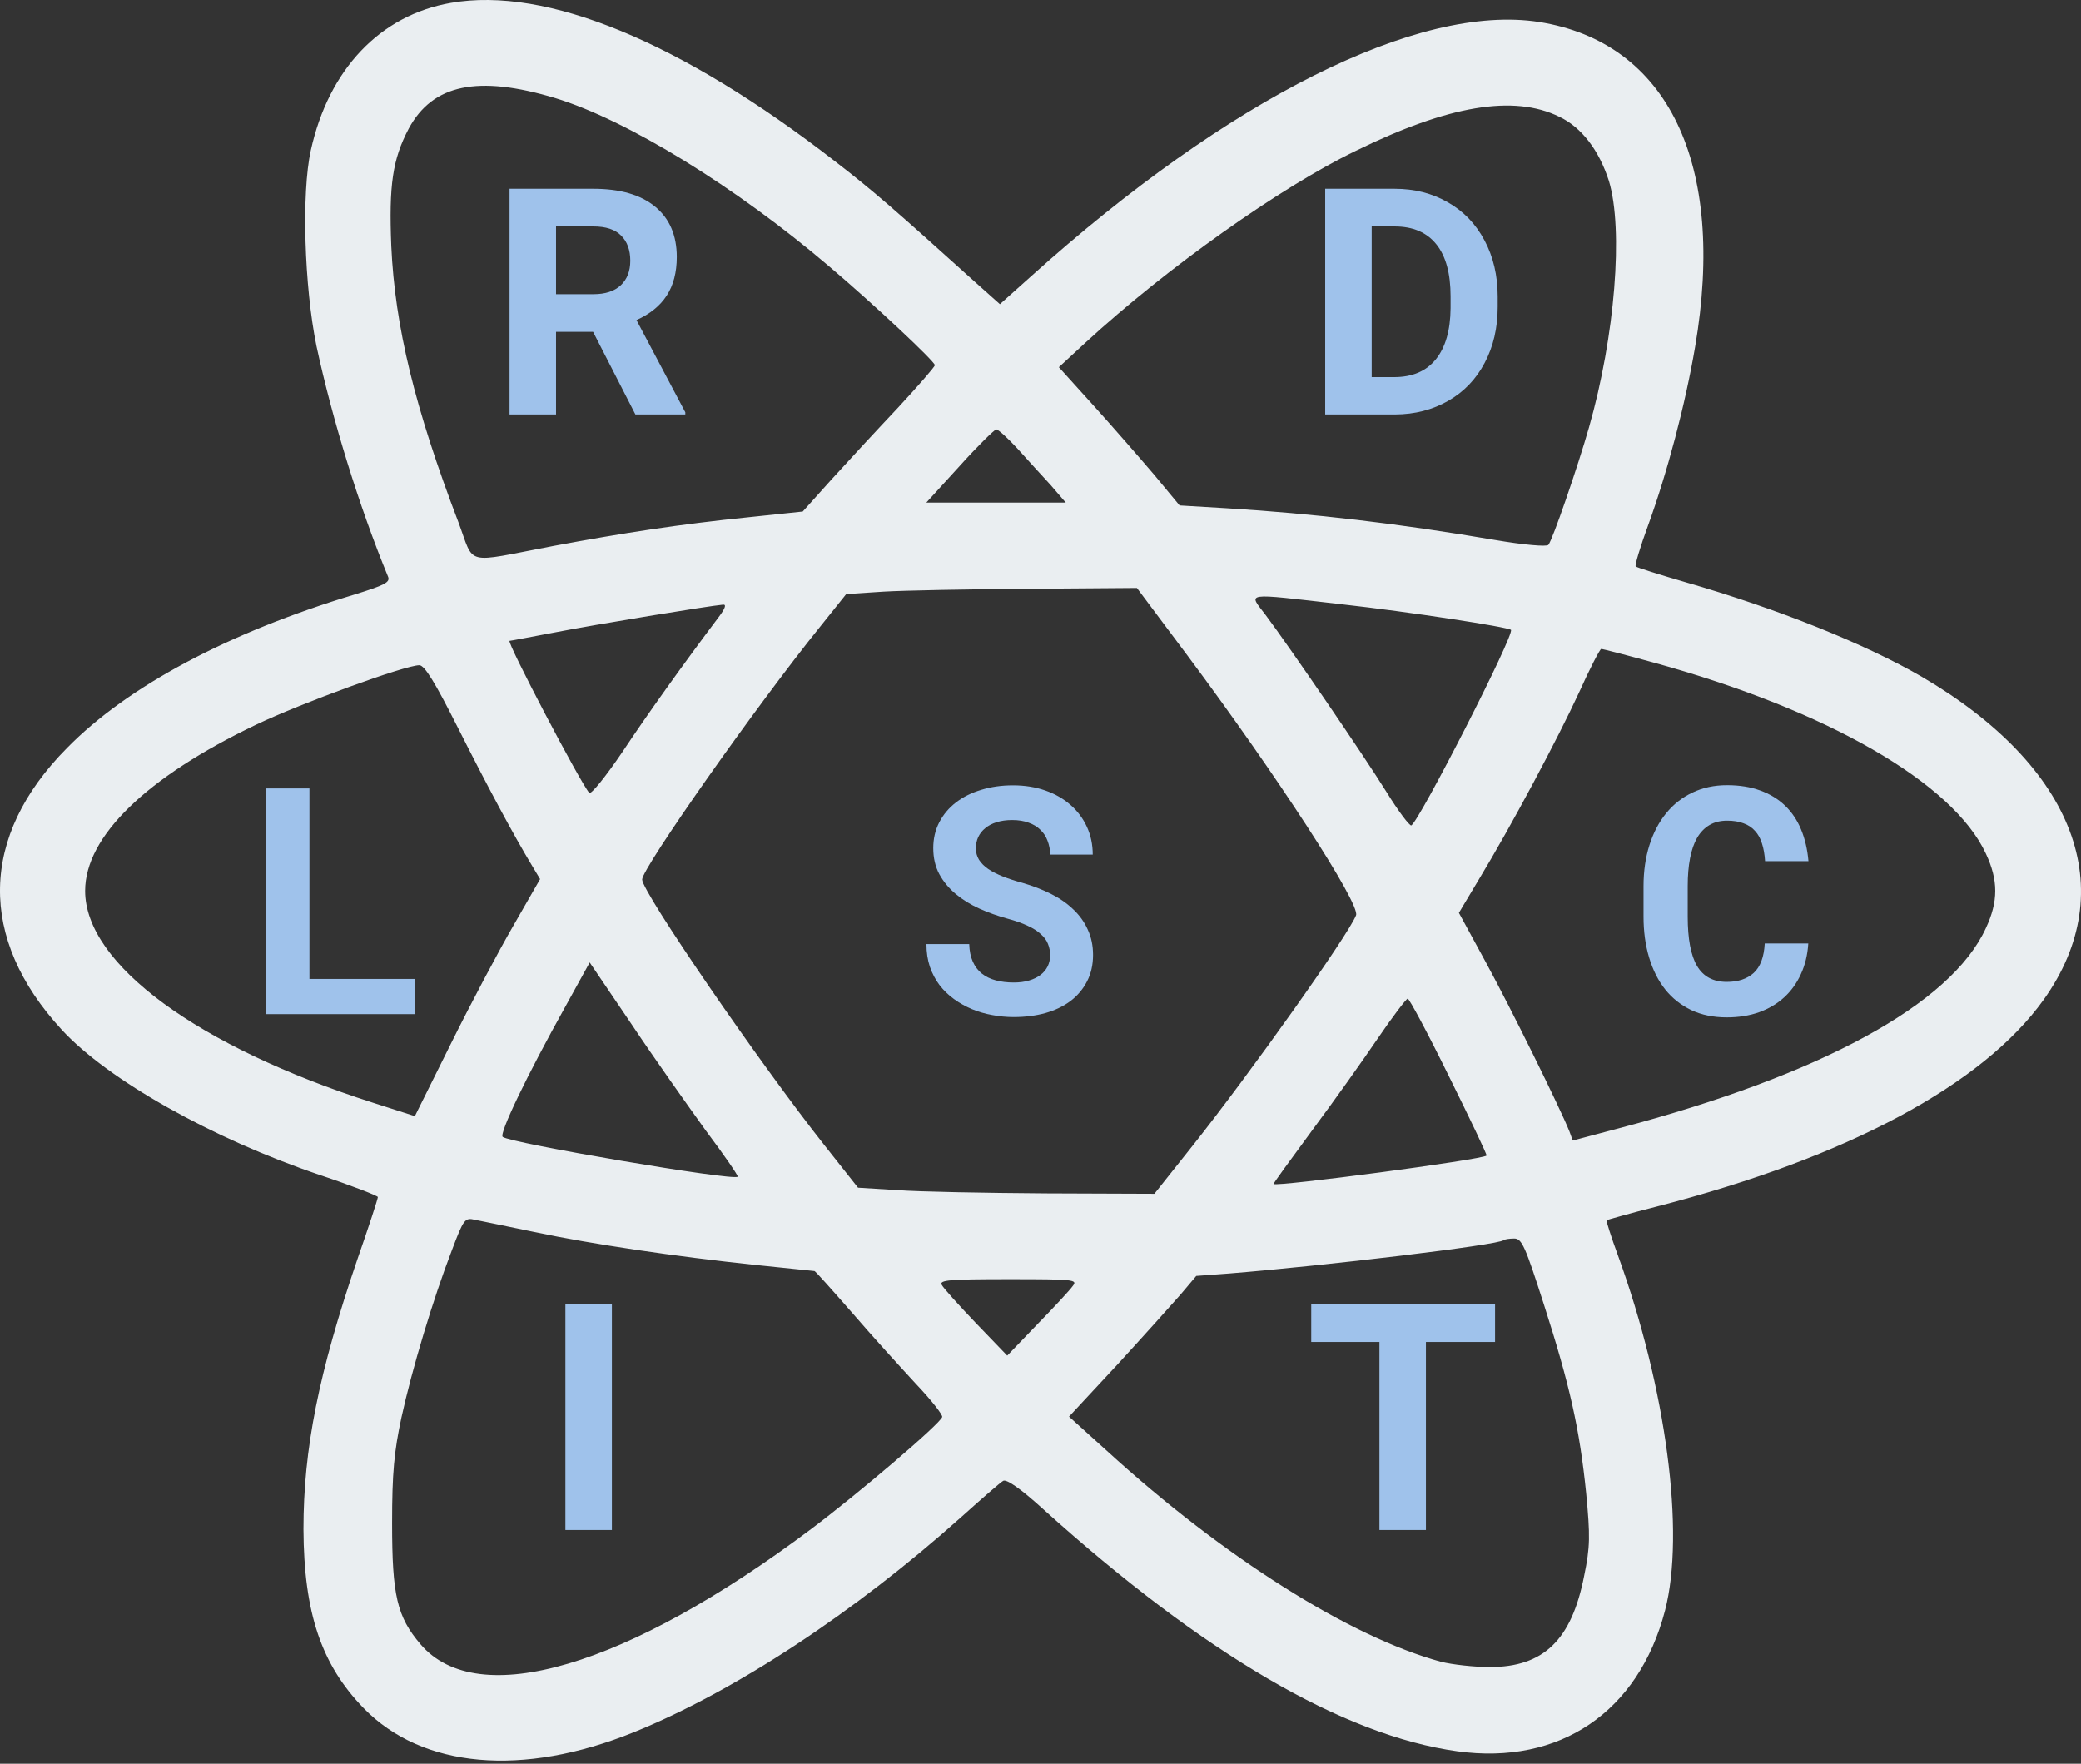 <svg width="472" height="400" viewBox="0 0 472 400" fill="none" xmlns="http://www.w3.org/2000/svg">
<rect x="0" y="0" width="472" height="400" fill="#333333" stroke="none"/>
<path d="M102.305 0.656C86.26 3.423 74.549 15.687 70.491 34.13C68.37 43.72 69.016 65.021 71.782 78.484C75.379 95.175 81.465 114.908 88.012 130.769C88.565 132.06 87.274 132.705 80.45 134.826C51.68 143.494 28.903 155.666 15.164 169.683C-4.662 189.693 -5.031 212.839 13.965 233.494C24.477 244.929 48.084 258.207 72.612 266.507C79.805 268.904 85.707 271.209 85.707 271.486C85.707 271.855 83.678 278.125 81.096 285.502C72.243 311.414 68.832 328.658 68.832 346.824C68.924 365.82 72.889 377.531 82.479 387.398C95.758 401.045 118.534 403.074 143.801 392.839C166.577 383.617 193.688 365.82 218.032 344.058C222.643 339.908 226.885 336.22 227.53 335.851C228.268 335.39 231.495 337.603 236.752 342.398C272.991 375.041 304.62 393.576 330.532 397.173C353.77 400.4 371.659 388.228 377.653 365.267C382.264 347.562 377.93 314.826 366.957 284.673C365.389 280.431 364.282 276.834 364.375 276.742C364.559 276.65 369.723 275.175 375.901 273.607C419.149 262.449 449.672 246.035 463.504 226.763C481.301 201.865 470.696 173.832 435.84 153.453C423.114 146.076 403.196 138.054 382.356 132.06C376.362 130.308 371.291 128.74 371.014 128.464C370.737 128.279 372.028 124.037 373.78 119.242C378.207 107.07 382.264 91.671 384.477 78.668C391.577 37.08 378.299 9.601 349.067 4.99C321.772 0.748 278.709 22.326 233.801 62.716L226.793 68.986L220.799 63.638C202.909 47.5 197.838 43.074 189.446 36.619C154.498 9.509 123.975 -3.125 102.305 0.656ZM125.911 22.234C142.233 27.213 166.854 42.337 188.063 60.41C198.391 69.171 212.038 81.988 212.038 82.818C212.038 83.187 208.166 87.613 203.555 92.593C198.852 97.572 192.12 104.857 188.524 108.822L182.069 116.015L169.805 117.306C154.313 118.873 141.127 120.902 125.358 123.853C104.979 127.726 107.745 128.464 103.965 118.412C94.098 92.593 89.579 74.058 88.749 55.8C88.196 41.968 89.026 36.158 92.715 29.15C98.155 19.099 108.391 16.978 125.911 22.234ZM353.678 26.476C358.75 28.873 362.715 34.13 364.928 41.045C368.248 52.019 366.311 76.271 360.409 96.927C357.92 105.687 352.11 122.562 351.188 123.576C350.819 124.037 345.563 123.576 339.108 122.47C316.977 118.689 297.797 116.476 278.34 115.277L267.551 114.632L261.741 107.623C258.514 103.843 252.336 96.742 248.002 91.947L240.163 83.279L246.157 77.746C264.6 60.779 290.327 42.521 307.479 34.222C328.504 23.894 343.35 21.404 353.678 26.476ZM230.758 101.722C232.971 104.211 236.383 107.9 238.319 110.021L241.731 113.986H225.87H210.102L217.663 105.687C221.813 101.076 225.594 97.388 225.963 97.388C226.424 97.388 228.545 99.324 230.758 101.722ZM269.395 148.75C289.405 175.584 308.586 205 307.571 207.582C305.911 211.916 283.596 243.361 270.409 259.959L261.834 270.748L237.12 270.656C223.565 270.564 208.442 270.287 203.555 269.918L194.61 269.365L186.957 259.683C172.295 241.148 145.645 202.326 145.645 199.468C145.645 196.886 171.649 159.908 186.034 142.111L191.936 134.734L200.42 134.181C205.03 133.904 219.877 133.627 233.34 133.535L257.868 133.351L269.395 148.75ZM304.252 137.039C319.928 138.791 341.967 142.203 342.704 142.849C343.627 143.771 322.049 186.004 320.112 187.203C319.743 187.388 317.161 183.976 314.487 179.642C309.139 171.066 292.541 146.814 287.1 139.529C283.135 134.273 281.659 134.457 304.252 137.039ZM162.981 139.99C155.143 150.41 146.936 161.845 141.127 170.605C137.438 176.045 134.118 180.195 133.657 179.826C131.721 177.705 114.754 145.339 115.584 145.339C115.86 145.339 120.563 144.416 126.004 143.402C134.948 141.65 160.768 137.408 163.995 137.132C164.825 137.039 164.457 138.054 162.981 139.99ZM375.256 150.318C414.446 161.107 442.94 177.521 450.409 193.566C453.268 199.652 453.268 204.447 450.409 210.533C442.479 227.777 412.971 243.822 367.141 255.902L356.721 258.668L355.983 256.64C353.862 251.291 342.612 228.515 337.079 218.371L330.901 207.029L335.42 199.468C342.797 187.295 353.309 167.562 358.196 156.957C360.594 151.609 362.899 147.183 363.176 147.183C363.545 147.183 368.893 148.566 375.256 150.318ZM103.78 164.888C110.235 177.705 116.321 189.14 120.84 196.609L122.5 199.375L116.413 209.98C113.094 215.697 106.639 227.869 102.213 236.814L94.098 253.136L84.6 250.093C44.856 237.367 19.313 218.648 19.313 202.05C19.313 189.693 33.237 176.23 58.135 164.334C68.37 159.447 91.885 150.871 95.112 150.871C96.311 150.871 98.709 154.836 103.78 164.888ZM160.122 256.455C164.272 261.988 167.5 266.691 167.315 266.875C166.393 267.89 115.584 259.222 114.016 257.839C113.186 257.101 119.457 244.007 128.309 228.146L133.75 218.279L143.247 232.295C148.411 240.041 156.065 250.83 160.122 256.455ZM328.688 244.191C333.483 253.873 337.356 261.988 337.172 262.08C336.342 263.002 289.682 269.181 288.852 268.535C288.76 268.443 292.725 263.002 297.612 256.363C302.5 249.816 309.231 240.318 312.551 235.431C315.87 230.543 318.914 226.578 319.282 226.486C319.651 226.486 323.893 234.416 328.688 244.191ZM121.209 279.416C134.303 282.183 153.022 284.949 171.372 286.886C178.657 287.623 184.651 288.269 184.743 288.269C184.928 288.269 188.709 292.511 193.227 297.675C197.745 302.931 204.293 310.123 207.704 313.812C211.209 317.5 213.883 320.912 213.698 321.373C213.237 322.941 194.61 338.802 183.913 346.824C142.233 378.084 108.391 388.136 95.389 372.92C90.04 366.65 88.934 361.855 88.934 345.441C88.934 334.007 89.395 329.211 91.055 321.466C93.452 310.492 98.248 294.539 102.489 283.566C105.163 276.466 105.44 276.097 107.745 276.65C109.036 276.927 115.122 278.125 121.209 279.416ZM350.174 295.83C356.075 314.181 358.289 324.14 359.764 338.617C360.686 348.3 360.686 350.789 359.303 357.429C356.444 371.998 350.082 378.084 337.909 378.084C334.405 378.084 329.426 377.531 326.844 376.886C306.188 371.261 277.51 353.187 251.045 329.027L242.469 321.281L253.442 309.478C259.436 302.931 265.891 295.738 267.827 293.525L271.332 289.375L278.801 288.822C300.471 287.07 339.938 282.367 341.045 281.261C341.229 281.076 342.336 280.892 343.442 280.892C345.194 280.892 345.932 282.644 350.174 295.83ZM243.299 291.681C242.653 292.603 239.057 296.476 235.276 300.349L228.452 307.449L221.352 300.072C217.479 296.015 213.975 292.142 213.606 291.404C212.961 290.298 215.45 290.113 228.729 290.113C243.668 290.113 244.498 290.205 243.299 291.681Z" fill="#EAEEF1"/>
<path d="M134.52 75.262H126.117V94H115.57V42.812H134.59C140.637 42.812 145.301 44.16 148.582 46.855C151.863 49.551 153.504 53.359 153.504 58.281C153.504 61.773 152.742 64.691 151.219 67.035C149.719 69.356 147.434 71.207 144.363 72.59L155.438 93.508V94H144.117L134.52 75.262ZM126.117 66.719H134.625C137.273 66.719 139.324 66.051 140.777 64.715C142.23 63.355 142.957 61.492 142.957 59.125C142.957 56.711 142.266 54.812 140.883 53.43C139.523 52.047 137.426 51.355 134.59 51.355H126.117V66.719Z" fill="#9FC2EB"/>
<path d="M410.148 213.969C409.984 216.547 409.422 218.867 408.461 220.93C407.523 222.992 406.258 224.75 404.664 226.203C403.07 227.656 401.172 228.781 398.969 229.578C396.766 230.352 394.328 230.738 391.656 230.738C388.633 230.738 385.949 230.188 383.605 229.086C381.262 227.961 379.293 226.402 377.699 224.41C376.105 222.395 374.887 219.98 374.043 217.168C373.199 214.355 372.777 211.262 372.777 207.887V200.996C372.777 197.598 373.223 194.492 374.113 191.68C375.004 188.867 376.27 186.453 377.91 184.438C379.551 182.422 381.531 180.863 383.852 179.762C386.195 178.637 388.82 178.074 391.727 178.074C394.539 178.074 397.035 178.473 399.215 179.27C401.418 180.066 403.293 181.203 404.84 182.68C406.387 184.156 407.605 185.961 408.496 188.094C409.387 190.227 409.949 192.629 410.184 195.301H400.34C400.246 193.777 400.012 192.441 399.637 191.293C399.285 190.145 398.758 189.195 398.055 188.445C397.375 187.672 396.508 187.098 395.453 186.723C394.422 186.324 393.18 186.125 391.727 186.125C390.203 186.125 388.879 186.453 387.754 187.109C386.629 187.766 385.691 188.727 384.941 189.992C384.215 191.258 383.676 192.816 383.324 194.668C382.973 196.496 382.797 198.582 382.797 200.926V207.887C382.797 212.926 383.5 216.652 384.906 219.066C386.336 221.48 388.586 222.688 391.656 222.688C394.234 222.688 396.273 222.008 397.773 220.648C399.273 219.266 400.105 217.039 400.27 213.969H410.148Z" fill="#9FC2EB"/>
<path d="M70.188 222.02H94.164V230H60.273V178.812H70.188V222.02Z" fill="#9FC2EB"/>
<path d="M339.102 304.355H323.422V347H312.875V304.355H297.406V295.812H339.102V304.355Z" fill="#9FC2EB"/>
<path d="M138.785 347H128.238V295.812H138.785V347Z" fill="#9FC2EB"/>
<path d="M238.184 216.641C238.184 215.727 238.02 214.871 237.691 214.074C237.387 213.277 236.848 212.539 236.074 211.859C235.324 211.156 234.328 210.523 233.086 209.961C231.867 209.375 230.344 208.836 228.516 208.344C226.289 207.734 224.156 206.973 222.117 206.059C220.102 205.145 218.32 204.043 216.773 202.754C215.227 201.465 213.984 199.965 213.047 198.254C212.133 196.543 211.676 194.574 211.676 192.348C211.676 190.191 212.133 188.234 213.047 186.477C213.961 184.719 215.227 183.219 216.844 181.977C218.461 180.734 220.371 179.785 222.574 179.129C224.777 178.449 227.168 178.109 229.746 178.109C232.418 178.109 234.855 178.496 237.059 179.27C239.285 180.043 241.195 181.133 242.789 182.539C244.383 183.922 245.625 185.574 246.516 187.496C247.406 189.418 247.852 191.527 247.852 193.824H238.219C238.172 192.676 237.961 191.621 237.586 190.66C237.234 189.699 236.695 188.879 235.969 188.199C235.266 187.496 234.375 186.957 233.297 186.582C232.242 186.184 231 185.984 229.57 185.984C228.258 185.984 227.086 186.148 226.055 186.477C225.047 186.781 224.191 187.227 223.488 187.812C222.785 188.375 222.246 189.055 221.871 189.852C221.52 190.625 221.344 191.469 221.344 192.383C221.344 193.344 221.578 194.211 222.047 194.984C222.539 195.758 223.242 196.461 224.156 197.094C225.07 197.703 226.172 198.266 227.461 198.781C228.773 199.297 230.25 199.777 231.891 200.223C234.234 200.902 236.391 201.734 238.359 202.719C240.328 203.703 242.016 204.875 243.422 206.234C244.852 207.57 245.953 209.105 246.727 210.84C247.523 212.551 247.922 214.461 247.922 216.57C247.922 218.82 247.465 220.824 246.551 222.582C245.66 224.316 244.418 225.793 242.824 227.012C241.23 228.207 239.332 229.121 237.129 229.754C234.926 230.363 232.523 230.668 229.922 230.668C228.305 230.668 226.688 230.516 225.07 230.211C223.477 229.93 221.941 229.484 220.465 228.875C219.012 228.266 217.652 227.504 216.387 226.59C215.121 225.676 214.02 224.609 213.082 223.391C212.168 222.172 211.441 220.789 210.902 219.242C210.387 217.695 210.129 215.984 210.129 214.109H219.832C219.879 215.656 220.148 216.98 220.641 218.082C221.133 219.184 221.812 220.086 222.68 220.789C223.57 221.492 224.625 222.008 225.844 222.336C227.086 222.664 228.445 222.828 229.922 222.828C231.234 222.828 232.395 222.676 233.402 222.371C234.434 222.066 235.301 221.645 236.004 221.105C236.707 220.566 237.246 219.922 237.621 219.172C237.996 218.398 238.184 217.555 238.184 216.641Z" fill="#9FC2EB"/>
<path d="M300.57 94V42.812H316.32C320.82 42.812 324.84 43.832 328.379 45.871C331.941 47.887 334.719 50.77 336.711 54.52C338.703 58.246 339.699 62.488 339.699 67.246V69.602C339.699 74.359 338.715 78.59 336.746 82.293C334.801 85.996 332.047 88.867 328.484 90.906C324.922 92.945 320.902 93.977 316.426 94H300.57ZM311.117 51.355V85.527H316.215C320.34 85.527 323.492 84.18 325.672 81.484C327.852 78.789 328.965 74.934 329.012 69.918V67.211C329.012 62.008 327.934 58.07 325.777 55.398C323.621 52.703 320.469 51.355 316.32 51.355H311.117Z" fill="#9FC2EB"/>
</svg>
